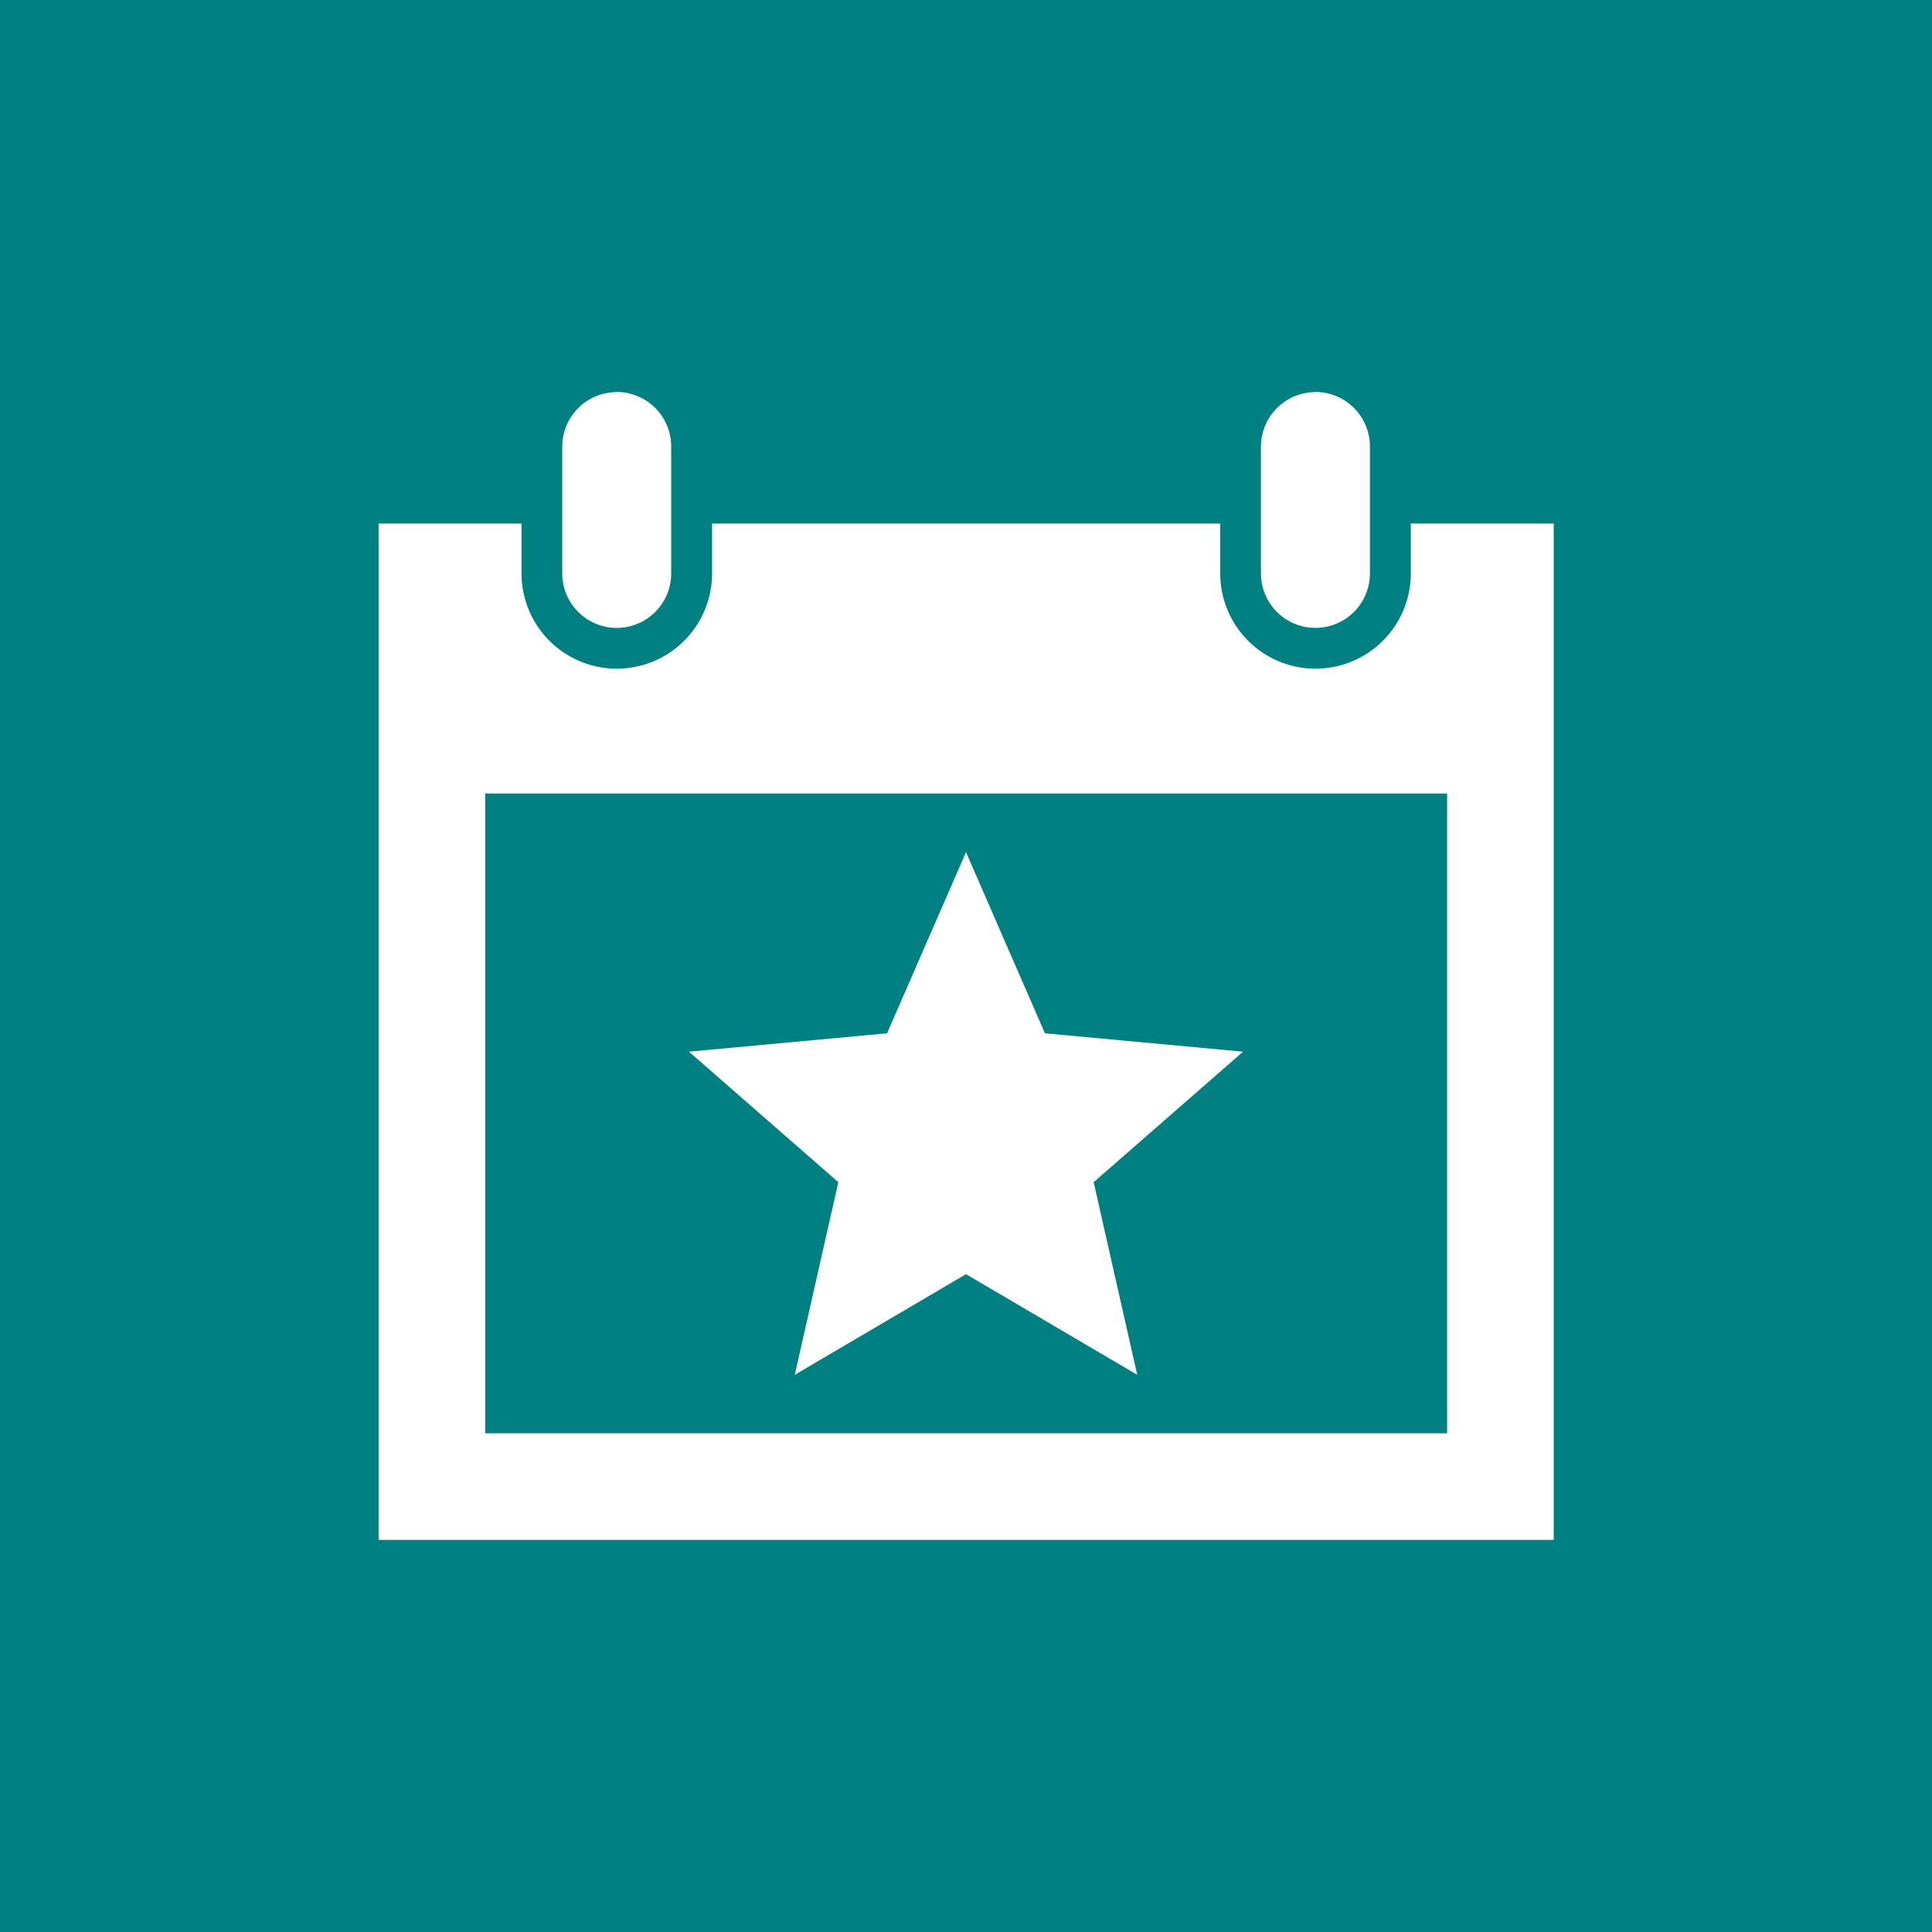 <svg id="Layer_1" data-name="Layer 1" xmlns="http://www.w3.org/2000/svg" viewBox="0 0 122.88 122.88"><defs><style>.cls-1{fill:teal;}.cls-1,.cls-2{fill-rule:evenodd;}.cls-2{fill:#fff;}</style></defs><title>53</title><path class="cls-1" d="M498.51,1921.25H621.39v122.88H498.51V1921.25" transform="translate(-498.51 -1921.25)"/><path class="cls-2" d="M529.37,1971.72h61.18v40.69H529.37v-40.69Zm52.81-25.54h0a3.47,3.47,0,0,1,3.46,3.46v8.08a3.46,3.46,0,1,1-6.93,0v-8.08A3.47,3.47,0,0,1,582.17,1946.19Zm-44.44,0h0a3.47,3.47,0,0,1,3.46,3.46v8.08a3.46,3.46,0,1,1-6.93,0v-8.08A3.47,3.47,0,0,1,537.73,1946.19Zm-15.15,8.37h9.09v3.17a6.06,6.06,0,0,0,12.12,0v-3.17h32.32v3.17a6.06,6.06,0,0,0,12.12,0v-3.17h9.09v64.64H522.59v-64.64Z" transform="translate(-498.51 -1921.25)"/><polygon class="cls-2" points="61.44 54.2 66.46 65.72 79.06 66.89 69.56 75.19 72.33 87.44 61.44 81.04 50.55 87.44 53.32 75.19 43.82 66.89 56.42 65.72 61.44 54.2"/></svg>